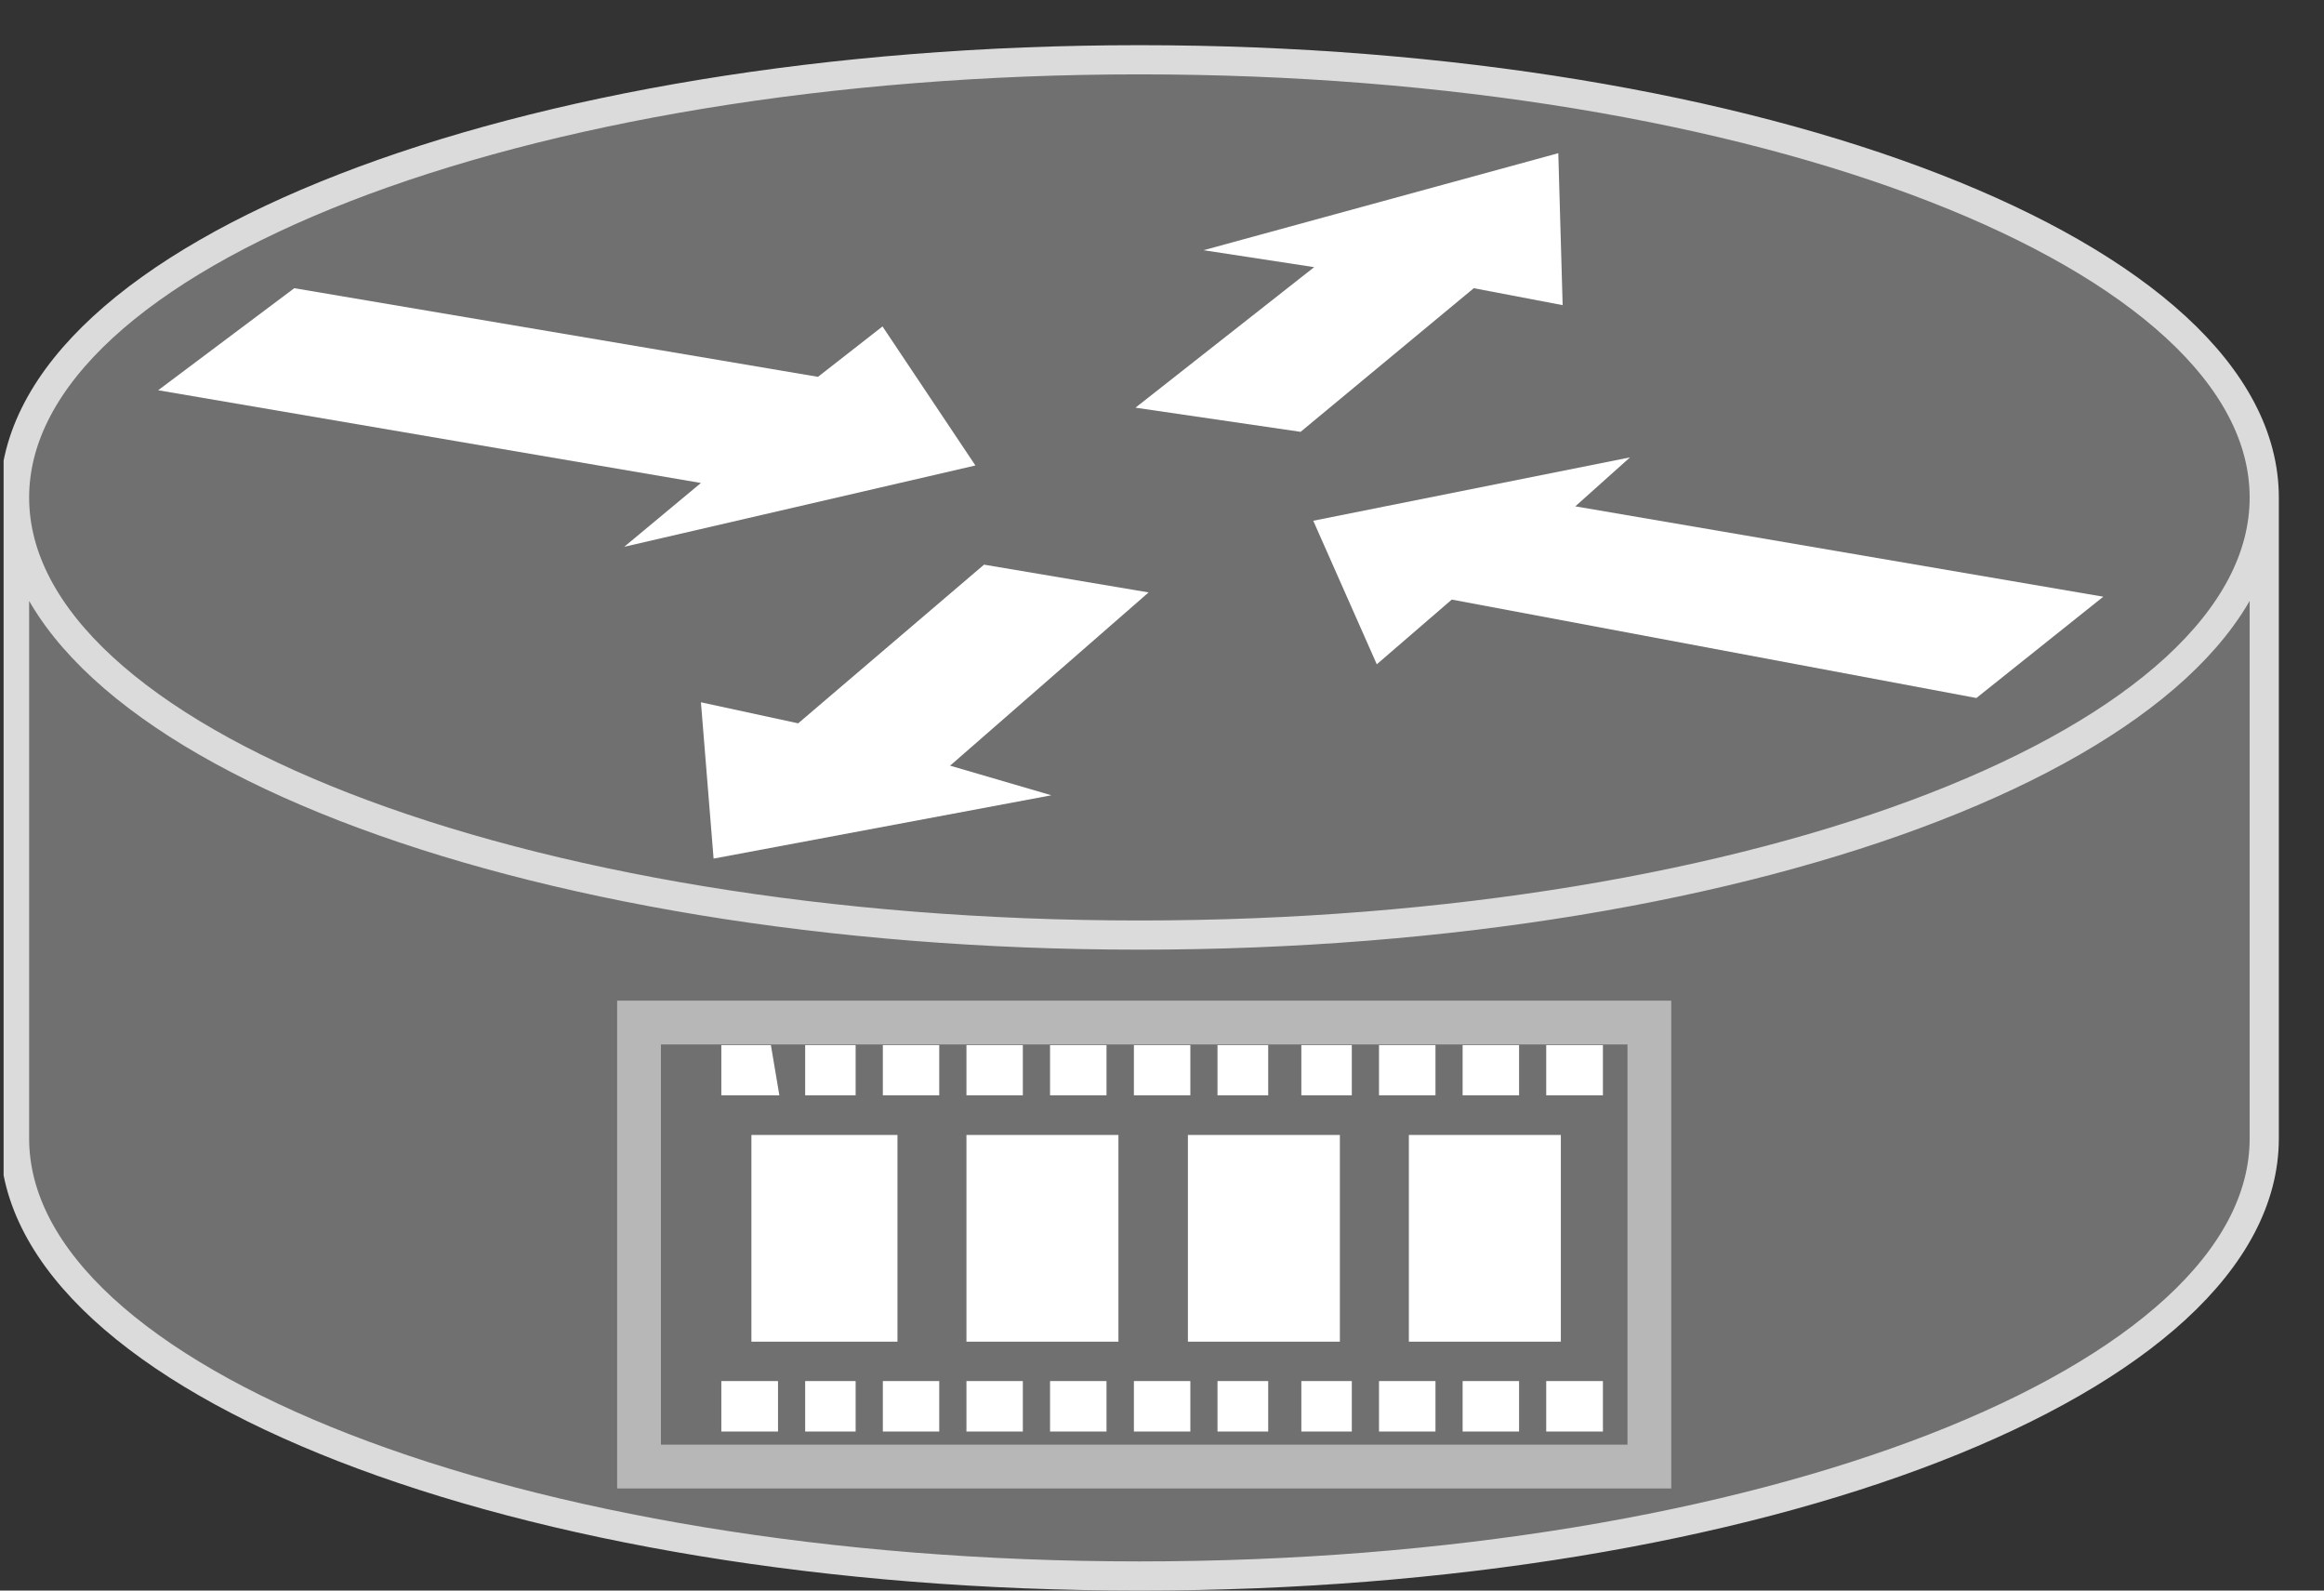 <?xml version="1.0" encoding="UTF-8"?>
<svg xmlns="http://www.w3.org/2000/svg" xmlns:xlink="http://www.w3.org/1999/xlink" width="38pt" height="26pt" viewBox="0 0 38 26" version="1.1">
<rect x="0" y="0" width="38" height="26" fill="#333333" stroke="none"/>
<defs>
<clipPath id="clip1">
  <path d="M 0.059 0.738 L 37.262 0.738 L 37.262 26 L 0.059 26 L 0.059 0.738 Z M 0.059 0.738 "/>
</clipPath>
<clipPath id="clip2">
  <path d="M 0.059 0.738 L 37.262 0.738 L 37.262 26 L 0.059 26 L 0.059 0.738 Z M 0.059 0.738 "/>
</clipPath>
</defs>
<g id="surface0">
<path style=" stroke:none;fill-rule:evenodd;fill:#707070;fill-opacity:1;" d="M 37.023 8.133 C 37.023 12.082 28.789 15.285 18.633 15.285 C 8.473 15.285 0.238 12.082 0.238 8.133 L 0.238 18.609 C 0.238 22.559 8.473 25.762 18.633 25.762 C 28.789 25.762 37.023 22.559 37.023 18.609 L 37.023 8.133 "/>
<path style=" stroke:none;fill-rule:evenodd;fill:#707070;fill-opacity:1;" d="M 18.633 15.285 C 28.789 15.285 37.023 12.082 37.023 8.133 C 37.023 4.18 28.789 0.977 18.633 0.977 C 8.473 0.977 0.238 4.18 0.238 8.133 C 0.238 12.082 8.473 15.285 18.633 15.285 "/>
<g clip-path="url(#clip1)" clip-rule="nonzero">
<path style="fill:none;stroke-width:0.477;stroke-linecap:square;stroke-linejoin:bevel;stroke:#DBDBDB;stroke-opacity:1;stroke-miterlimit:10;" d="M 37.023 17.867 C 37.023 13.918 28.789 10.715 18.633 10.715 C 8.473 10.715 0.238 13.918 0.238 17.867 L 0.238 7.391 C 0.238 3.441 8.473 0.238 18.633 0.238 C 28.789 0.238 37.023 3.441 37.023 7.391 L 37.023 17.867 Z M 18.633 10.715 C 28.789 10.715 37.023 13.918 37.023 17.867 C 37.023 21.82 28.789 25.023 18.633 25.023 C 8.473 25.023 0.238 21.82 0.238 17.867 C 0.238 13.918 8.473 10.715 18.633 10.715 Z M 18.633 10.715 " transform="matrix(1,0,0,-1,0,26)"/>
</g>
<path style=" stroke:none;fill-rule:nonzero;fill:#FFFFFF;fill-opacity:1;" d="M 14.43 5.336 L 15.949 7.609 L 10.207 8.938 L 11.461 7.895 L 2.586 6.379 L 4.812 4.711 L 13.375 6.16 L 14.43 5.336 "/>
<path style=" stroke:none;fill-rule:nonzero;fill:#FFFFFF;fill-opacity:1;" d="M 22.512 10.859 L 21.473 8.512 L 26.652 7.477 L 25.758 8.277 L 34.391 9.754 L 32.316 11.41 L 23.738 9.801 L 22.512 10.859 "/>
<path style=" stroke:none;fill-rule:nonzero;fill:#FFFFFF;fill-opacity:1;" d="M 19.68 4.09 L 25.48 2.504 L 25.551 4.988 L 24.098 4.711 L 21.266 7.059 L 18.566 6.664 L 21.488 4.367 L 19.68 4.09 "/>
<path style=" stroke:none;fill-rule:nonzero;fill:#FFFFFF;fill-opacity:1;" d="M 17.191 13 L 11.668 14.035 L 11.461 11.48 L 13.051 11.824 L 16.09 9.23 L 18.781 9.684 L 15.535 12.516 L 17.191 13 "/>
<path style=" stroke:none;fill-rule:evenodd;fill:#707070;fill-opacity:1;" d="M 10.449 16.715 L 26.969 16.715 L 26.969 23.973 L 10.449 23.973 L 10.449 16.715 Z M 10.449 16.715 "/>
<g clip-path="url(#clip2)" clip-rule="nonzero">
<path style="fill:none;stroke-width:0.716;stroke-linecap:square;stroke-linejoin:miter;stroke:#B7B7B7;stroke-opacity:1;stroke-miterlimit:10;" d="M 10.449 9.285 L 26.969 9.285 L 26.969 2.027 L 10.449 2.027 L 10.449 9.285 Z M 10.449 9.285 " transform="matrix(1,0,0,-1,0,26)"/>
</g>
<path style="fill-rule:evenodd;fill:#FFFFFF;fill-opacity:1;stroke-width:0.239;stroke-linecap:square;stroke-linejoin:miter;stroke:#FFFFFF;stroke-opacity:1;stroke-miterlimit:10;" d="M 23.156 7.328 L 25.402 7.328 L 25.402 4.188 L 23.156 4.188 L 23.156 7.328 Z M 23.156 7.328 " transform="matrix(1,0,0,-1,0,26)"/>
<path style="fill-rule:evenodd;fill:#FFFFFF;fill-opacity:1;stroke-width:0.239;stroke-linecap:square;stroke-linejoin:miter;stroke:#FFFFFF;stroke-opacity:1;stroke-miterlimit:10;" d="M 25.402 8.797 L 26.09 8.797 L 26.09 8.215 L 25.402 8.215 L 25.402 8.797 Z M 25.402 8.797 " transform="matrix(1,0,0,-1,0,26)"/>
<path style="fill-rule:evenodd;fill:#FFFFFF;fill-opacity:1;stroke-width:0.239;stroke-linecap:square;stroke-linejoin:miter;stroke:#FFFFFF;stroke-opacity:1;stroke-miterlimit:10;" d="M 24.035 8.797 L 24.719 8.797 L 24.719 8.215 L 24.035 8.215 L 24.035 8.797 Z M 24.035 8.797 " transform="matrix(1,0,0,-1,0,26)"/>
<path style="fill-rule:evenodd;fill:#FFFFFF;fill-opacity:1;stroke-width:0.239;stroke-linecap:square;stroke-linejoin:miter;stroke:#FFFFFF;stroke-opacity:1;stroke-miterlimit:10;" d="M 22.668 8.797 L 23.352 8.797 L 23.352 8.215 L 22.668 8.215 L 22.668 8.797 Z M 22.668 8.797 " transform="matrix(1,0,0,-1,0,26)"/>
<path style="fill-rule:evenodd;fill:#FFFFFF;fill-opacity:1;stroke-width:0.239;stroke-linecap:square;stroke-linejoin:miter;stroke:#FFFFFF;stroke-opacity:1;stroke-miterlimit:10;" d="M 21.398 8.797 L 21.984 8.797 L 21.984 8.215 L 21.398 8.215 L 21.398 8.797 Z M 21.398 8.797 " transform="matrix(1,0,0,-1,0,26)"/>
<path style="fill-rule:evenodd;fill:#FFFFFF;fill-opacity:1;stroke-width:0.239;stroke-linecap:square;stroke-linejoin:miter;stroke:#FFFFFF;stroke-opacity:1;stroke-miterlimit:10;" d="M 20.027 8.797 L 20.617 8.797 L 20.617 8.215 L 20.027 8.215 L 20.027 8.797 Z M 20.027 8.797 " transform="matrix(1,0,0,-1,0,26)"/>
<path style="fill-rule:evenodd;fill:#FFFFFF;fill-opacity:1;stroke-width:0.239;stroke-linecap:square;stroke-linejoin:miter;stroke:#FFFFFF;stroke-opacity:1;stroke-miterlimit:10;" d="M 18.66 8.797 L 19.344 8.797 L 19.344 8.215 L 18.66 8.215 L 18.66 8.797 Z M 18.66 8.797 " transform="matrix(1,0,0,-1,0,26)"/>
<path style="fill-rule:evenodd;fill:#FFFFFF;fill-opacity:1;stroke-width:0.239;stroke-linecap:square;stroke-linejoin:miter;stroke:#FFFFFF;stroke-opacity:1;stroke-miterlimit:10;" d="M 17.289 8.797 L 17.973 8.797 L 17.973 8.215 L 17.289 8.215 L 17.289 8.797 Z M 17.289 8.797 " transform="matrix(1,0,0,-1,0,26)"/>
<path style="fill-rule:evenodd;fill:#FFFFFF;fill-opacity:1;stroke-width:0.239;stroke-linecap:square;stroke-linejoin:miter;stroke:#FFFFFF;stroke-opacity:1;stroke-miterlimit:10;" d="M 15.922 8.797 L 16.605 8.797 L 16.605 8.215 L 15.922 8.215 L 15.922 8.797 Z M 15.922 8.797 " transform="matrix(1,0,0,-1,0,26)"/>
<path style="fill-rule:evenodd;fill:#FFFFFF;fill-opacity:1;stroke-width:0.239;stroke-linecap:square;stroke-linejoin:miter;stroke:#FFFFFF;stroke-opacity:1;stroke-miterlimit:10;" d="M 14.555 8.797 L 15.238 8.797 L 15.238 8.215 L 14.555 8.215 L 14.555 8.797 Z M 14.555 8.797 " transform="matrix(1,0,0,-1,0,26)"/>
<path style="fill-rule:evenodd;fill:#FFFFFF;fill-opacity:1;stroke-width:0.239;stroke-linecap:square;stroke-linejoin:miter;stroke:#FFFFFF;stroke-opacity:1;stroke-miterlimit:10;" d="M 13.285 8.797 L 13.871 8.797 L 13.871 8.215 L 13.285 8.215 L 13.285 8.797 Z M 13.285 8.797 " transform="matrix(1,0,0,-1,0,26)"/>
<path style=" stroke:none;fill-rule:evenodd;fill:#FFFFFF;fill-opacity:1;" d="M 11.914 17.203 L 12.504 17.203 L 12.602 17.785 L 11.914 17.785 L 11.914 17.203 "/>
<path style="fill:none;stroke-width:0.239;stroke-linecap:square;stroke-linejoin:miter;stroke:#FFFFFF;stroke-opacity:1;stroke-miterlimit:10;" d="M 11.914 8.797 L 12.504 8.797 L 12.602 8.215 L 11.914 8.215 L 11.914 8.797 Z M 11.914 8.797 " transform="matrix(1,0,0,-1,0,26)"/>
<path style="fill-rule:evenodd;fill:#FFFFFF;fill-opacity:1;stroke-width:0.239;stroke-linecap:square;stroke-linejoin:miter;stroke:#FFFFFF;stroke-opacity:1;stroke-miterlimit:10;" d="M 25.402 3.305 L 26.09 3.305 L 26.09 2.719 L 25.402 2.719 L 25.402 3.305 Z M 25.402 3.305 " transform="matrix(1,0,0,-1,0,26)"/>
<path style="fill-rule:evenodd;fill:#FFFFFF;fill-opacity:1;stroke-width:0.239;stroke-linecap:square;stroke-linejoin:miter;stroke:#FFFFFF;stroke-opacity:1;stroke-miterlimit:10;" d="M 24.035 3.305 L 24.719 3.305 L 24.719 2.719 L 24.035 2.719 L 24.035 3.305 Z M 24.035 3.305 " transform="matrix(1,0,0,-1,0,26)"/>
<path style="fill-rule:evenodd;fill:#FFFFFF;fill-opacity:1;stroke-width:0.239;stroke-linecap:square;stroke-linejoin:miter;stroke:#FFFFFF;stroke-opacity:1;stroke-miterlimit:10;" d="M 22.668 3.305 L 23.352 3.305 L 23.352 2.719 L 22.668 2.719 L 22.668 3.305 Z M 22.668 3.305 " transform="matrix(1,0,0,-1,0,26)"/>
<path style="fill-rule:evenodd;fill:#FFFFFF;fill-opacity:1;stroke-width:0.239;stroke-linecap:square;stroke-linejoin:miter;stroke:#FFFFFF;stroke-opacity:1;stroke-miterlimit:10;" d="M 21.398 3.305 L 21.984 3.305 L 21.984 2.719 L 21.398 2.719 L 21.398 3.305 Z M 21.398 3.305 " transform="matrix(1,0,0,-1,0,26)"/>
<path style="fill-rule:evenodd;fill:#FFFFFF;fill-opacity:1;stroke-width:0.239;stroke-linecap:square;stroke-linejoin:miter;stroke:#FFFFFF;stroke-opacity:1;stroke-miterlimit:10;" d="M 20.027 3.305 L 20.617 3.305 L 20.617 2.719 L 20.027 2.719 L 20.027 3.305 Z M 20.027 3.305 " transform="matrix(1,0,0,-1,0,26)"/>
<path style="fill-rule:evenodd;fill:#FFFFFF;fill-opacity:1;stroke-width:0.239;stroke-linecap:square;stroke-linejoin:miter;stroke:#FFFFFF;stroke-opacity:1;stroke-miterlimit:10;" d="M 18.66 3.305 L 19.344 3.305 L 19.344 2.719 L 18.66 2.719 L 18.66 3.305 Z M 18.66 3.305 " transform="matrix(1,0,0,-1,0,26)"/>
<path style="fill-rule:evenodd;fill:#FFFFFF;fill-opacity:1;stroke-width:0.239;stroke-linecap:square;stroke-linejoin:miter;stroke:#FFFFFF;stroke-opacity:1;stroke-miterlimit:10;" d="M 17.289 3.305 L 17.973 3.305 L 17.973 2.719 L 17.289 2.719 L 17.289 3.305 Z M 17.289 3.305 " transform="matrix(1,0,0,-1,0,26)"/>
<path style="fill-rule:evenodd;fill:#FFFFFF;fill-opacity:1;stroke-width:0.239;stroke-linecap:square;stroke-linejoin:miter;stroke:#FFFFFF;stroke-opacity:1;stroke-miterlimit:10;" d="M 15.922 3.305 L 16.605 3.305 L 16.605 2.719 L 15.922 2.719 L 15.922 3.305 Z M 15.922 3.305 " transform="matrix(1,0,0,-1,0,26)"/>
<path style="fill-rule:evenodd;fill:#FFFFFF;fill-opacity:1;stroke-width:0.239;stroke-linecap:square;stroke-linejoin:miter;stroke:#FFFFFF;stroke-opacity:1;stroke-miterlimit:10;" d="M 14.555 3.305 L 15.238 3.305 L 15.238 2.719 L 14.555 2.719 L 14.555 3.305 Z M 14.555 3.305 " transform="matrix(1,0,0,-1,0,26)"/>
<path style="fill-rule:evenodd;fill:#FFFFFF;fill-opacity:1;stroke-width:0.239;stroke-linecap:square;stroke-linejoin:miter;stroke:#FFFFFF;stroke-opacity:1;stroke-miterlimit:10;" d="M 13.285 3.305 L 13.871 3.305 L 13.871 2.719 L 13.285 2.719 L 13.285 3.305 Z M 13.285 3.305 " transform="matrix(1,0,0,-1,0,26)"/>
<path style="fill-rule:evenodd;fill:#FFFFFF;fill-opacity:1;stroke-width:0.239;stroke-linecap:square;stroke-linejoin:miter;stroke:#FFFFFF;stroke-opacity:1;stroke-miterlimit:10;" d="M 11.914 3.305 L 12.602 3.305 L 12.602 2.719 L 11.914 2.719 L 11.914 3.305 Z M 11.914 3.305 " transform="matrix(1,0,0,-1,0,26)"/>
<path style="fill-rule:evenodd;fill:#FFFFFF;fill-opacity:1;stroke-width:0.239;stroke-linecap:square;stroke-linejoin:miter;stroke:#FFFFFF;stroke-opacity:1;stroke-miterlimit:10;" d="M 19.543 7.328 L 21.789 7.328 L 21.789 4.188 L 19.543 4.188 L 19.543 7.328 Z M 19.543 7.328 " transform="matrix(1,0,0,-1,0,26)"/>
<path style="fill-rule:evenodd;fill:#FFFFFF;fill-opacity:1;stroke-width:0.239;stroke-linecap:square;stroke-linejoin:miter;stroke:#FFFFFF;stroke-opacity:1;stroke-miterlimit:10;" d="M 15.922 7.328 L 18.168 7.328 L 18.168 4.188 L 15.922 4.188 L 15.922 7.328 Z M 15.922 7.328 " transform="matrix(1,0,0,-1,0,26)"/>
<path style="fill-rule:evenodd;fill:#FFFFFF;fill-opacity:1;stroke-width:0.239;stroke-linecap:square;stroke-linejoin:miter;stroke:#FFFFFF;stroke-opacity:1;stroke-miterlimit:10;" d="M 12.406 7.328 L 14.555 7.328 L 14.555 4.188 L 12.406 4.188 L 12.406 7.328 Z M 12.406 7.328 " transform="matrix(1,0,0,-1,0,26)"/>
</g>
</svg>
